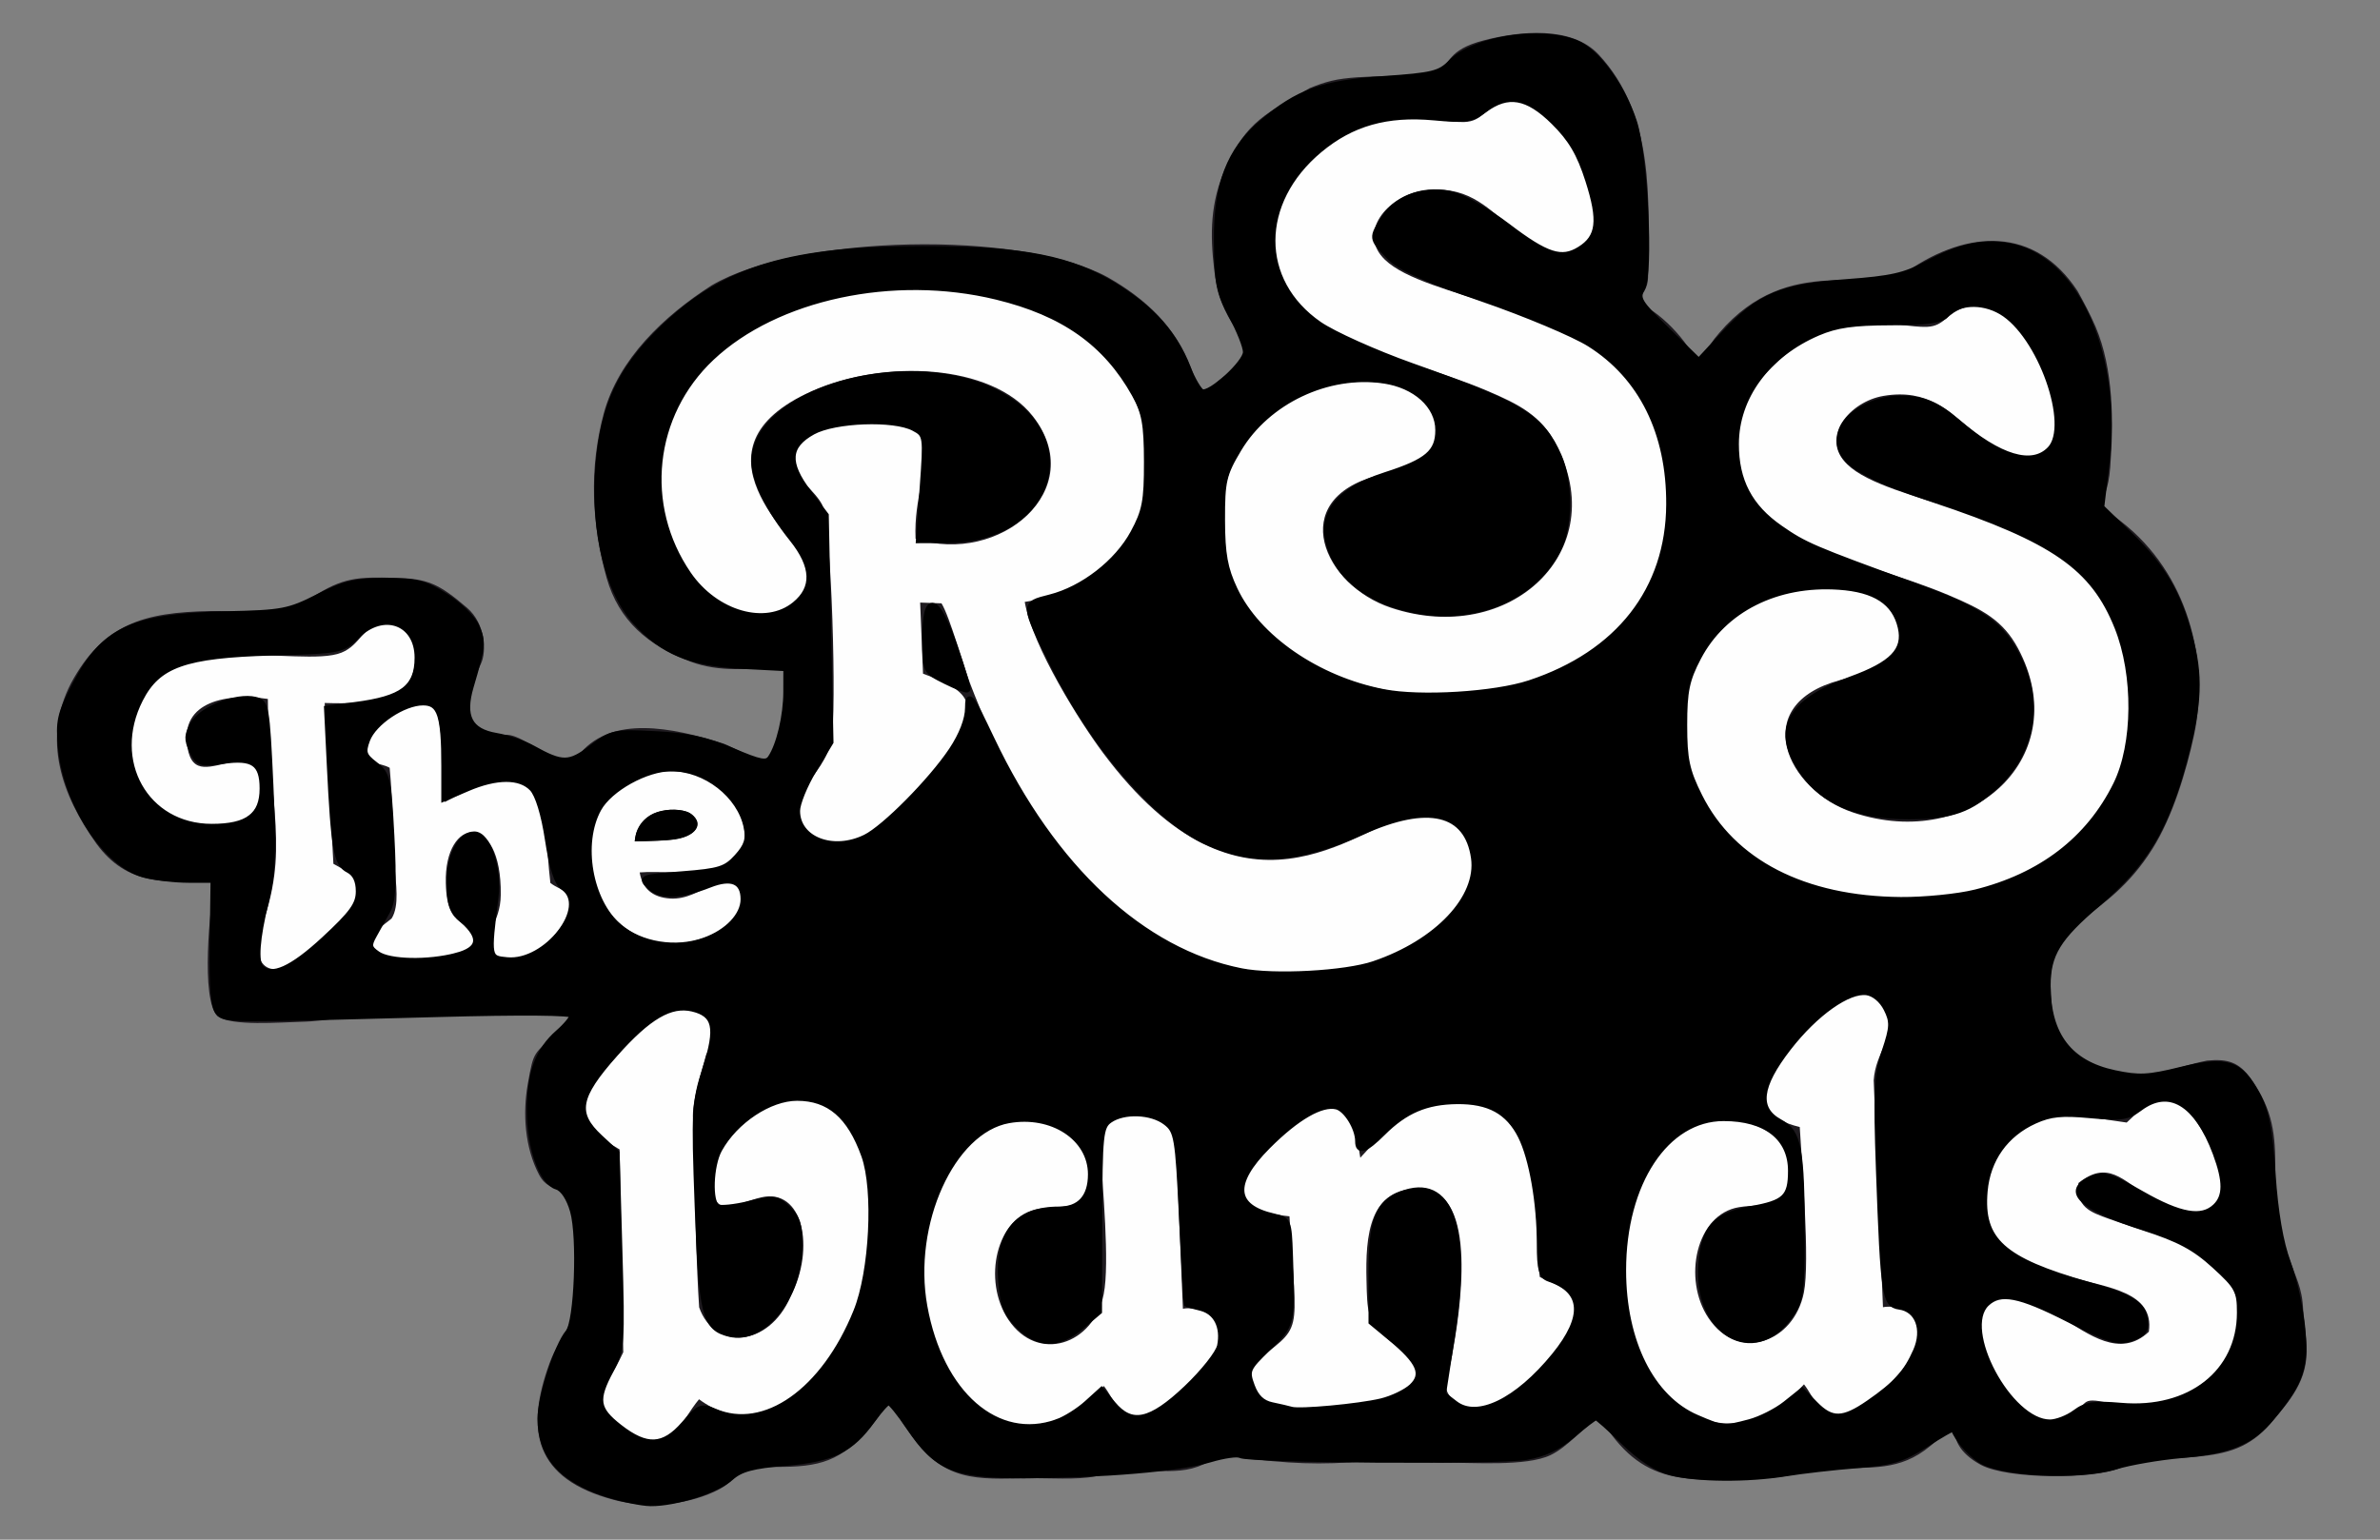 <?xml version="1.0" encoding="UTF-8" standalone="no"?>
<!-- Creator: CorelDRAW X8 -->

<svg
   xmlns:dc="http://purl.org/dc/elements/1.1/"
   xmlns:cc="http://creativecommons.org/ns#"
   xmlns:rdf="http://www.w3.org/1999/02/22-rdf-syntax-ns#"
   xmlns:svg="http://www.w3.org/2000/svg"
   xmlns="http://www.w3.org/2000/svg"
   xmlns:sodipodi="http://sodipodi.sourceforge.net/DTD/sodipodi-0.dtd"
   xmlns:inkscape="http://www.inkscape.org/namespaces/inkscape"
   xml:space="preserve"
   width="85mm"
   height="55mm"
   version="1.1"
   style="clip-rule:evenodd;fill-rule:evenodd;image-rendering:optimizeQuality;shape-rendering:geometricPrecision;text-rendering:geometricPrecision"
   viewBox="0 0 8500 5500"
   id="svg4520"
   sodipodi:docname="Безымянный-4.svg"
   inkscape:version="0.92.1 r15371"><rect x="0" y="0" width="8500" height="5500" fill="#808080" stroke="none"/><sodipodi:namedview
     pagecolor="#ffffff"
     bordercolor="#666666"
     borderopacity="1"
     objecttolerance="10"
     gridtolerance="10"
     guidetolerance="10"
     inkscape:pageopacity="0"
     inkscape:pageshadow="2"
     inkscape:window-width="1440"
     inkscape:window-height="837"
     id="namedview4522"
     showgrid="false"
     inkscape:zoom="1.1367284"
     inkscape:cx="120.79332"
     inkscape:cy="136.11719"
     inkscape:window-x="-8"
     inkscape:window-y="-8"
     inkscape:window-maximized="1"
     inkscape:current-layer="svg4520"
     inkscape:snap-page="true"
     units="mm" /><defs
     id="defs4487"><style
       type="text/css"
       id="style4485"><![CDATA[
    .fil1 {fill:#FEFEFE}
    .fil2 {fill:#2B2A29}
    .fil0 {fill:#1F1B20}
   ]]></style></defs><g
     id="g4627"
     transform="matrix(0.41,0,0,0.389,72.337,-1792.984)"><path
       class="fil0"
       d="m 4884.793,11517.621 c -181,214 -465,-164 -654,-161 -449,4 -333,-393 -216,-657 46,-105 40,-361 -123,-509 -249,-225 -347,-268 -627,-275 -324,-9 -453,-6 -727,182 -276,190 -556,117 -879,123 -583,11 -937,117 -1217,663 -252,515 -82,1025 221,1472 270,390 608,362 1033,335 -44,251 -126,1093 22,1250 126,95 551,56 724,52 259,-6 454,-69 711,-80 491,-18 996,-1 1491,-4 213,-1 165,21 28,175 -199,224 -197,156 -251,481 -45,270 -26,582 98,831 119,238 292,-36 314,655 5,234 32,543 -67,757 -62,136 -101,167 -154,317 -215,619 -134,1065 560,1258 279,78 611,52 872,-74 309,-149 46,-234 538,-229 383,3 570,-51 822,-365 230,-287 89,-301 390,120 297,416 612,349 1067,349 182,0 403,19 578,-35 307,-94 611,38 866,-92 186,-95 252,-72 456,-46 405,50 694,49 1103,1 128,-14 379,30 531,29 254,-2 722,38 935,-69 151,-76 274,-244 427,-353 372,657 755,587 1437,565 224,-8 376,-76 607,-88 324,-17 570,26 836,-207 382,-333 32,-63 441,172 233,133 969,133 1207,32 298,-126 365,-77 665,-105 283,-29 471,-84 656,-312 203,-249 341,-432 306,-772 -9,-93 -22,-174 -26,-269 -8,-208 -67,-295 -127,-486 -16,-48 -30,-96 -46,-143 -83,-255 -70,-383 -69,-644 1,-338 -19,-555 -212,-845 -105,-155 -203,-186 -383,-168 -295,62 -422,166 -765,107 -62,-11 -110,-25 -171,-43 -367,-122 -420,-409 -427,-756 -13,-648 469,-551 888,-1254 173,-288 296,-715 362,-1045 137,-685 -54,-1484 -636,-1960 -290,-236 -124,-76 -94,-498 29,-416 30,-899 -128,-1290 -46,-113 -100,-220 -157,-328 -370,-594 -954,-566 -1480,-183 -316,230 -1027,-186 -1640,566 l -17,22 -26,33 -155,233 c -50,-189 -343,-515 -529,-564 51,-77 106,-118 106,-247 7,-690 60,-1477 -431,-2032 -236,-265 -687,-215 -996,-131 -334,90 -287,223 -405,287 -179,68 -658,16 -928,86 -69,18 -123,39 -188,67 -368,228 -552,301 -734,736 -131,312 -135,602 -97,934 20,179 62,325 151,481 108,177 184,297 -4,446 -40,32 -74,59 -113,93 -176,164 -144,137 -237,-124 -133,-370 -391,-630 -726,-830 -757,-437 -2700,-390 -3449,75 -416,281 -813,678 -940,1177 -128,505 -106,1007 25,1509 106,392 359,621 731,769 258,102 504,63 773,55 76,0 54,-12 53,82 -2,298 -25,508 -150,773 -22,46 -332,-138 -386,-156 -470,-158 -966,-251 -1244,79 z"
       id="path4490"
       inkscape:connector-curvature="0"
       style="fill:#1f1b20" /><path
       class="fil1"
       d="m 7798.793,9556.621 c -17,-385 124,-655 75,-930 -140,-229 -1263,-195 -1143,266 26,103 199,234 254,351 83,174 129,1912 81,2163 -65,345 -438,506 -246,786 215,312 540,131 749,-72 201,-194 364,-370 533,-631 276,-427 159,-540 -238,-694 l -25,-653 186,7 c 74,128 188,567 248,733 402,1113 1149,2406 2411,2632 616,110 1208,-27 1607,-341 154,-122 371,-314 365,-633 -6,-290 -244,-514 -557,-443 -465,105 -1447,1148 -2667,-575 -193,-272 -613,-969 -682,-1386 1459,-221 1507,-2352 -224,-2786 -1508,-379 -3273,460 -2899,2050 278,1179 1408,976 1217,373 -66,-210 -1073,-1043 50,-1572 624,-294 1566,-255 1926,229 499,673 -286,1376 -1021,1126 z"
       id="path4492"
       inkscape:connector-curvature="0"
       style="fill:#fefefe" /><path
       class="fil1"
       d="m 12916.793,5550.621 c -170,55 -179,172 -336,179 -251,11 -772,-200 -1295,313 -176,173 -346,374 -360,723 -39,962 1055,1077 1843,1428 299,133 475,234 605,489 500,982 -395,1873 -1435,1507 -585,-205 -917,-988 -117,-1214 291,-82 629,-185 488,-568 -94,-252 -472,-329 -781,-281 -573,90 -1016,518 -1059,1145 -137,2027 3114,2303 3768,605 233,-605 112,-1304 -206,-1747 -512,-714 -1789,-773 -2145,-1136 -243,-248 22,-577 317,-630 391,-69 569,153 753,301 156,126 460,438 703,163 213,-239 -232,-1443 -743,-1277 z"
       id="path4494"
       inkscape:connector-curvature="0"
       style="fill:#fefefe" /><path
       class="fil1"
       d="m 16943.793,7430.621 c -170,55 -179,173 -335,180 -251,11 -773,-201 -1295,312 -176,173 -346,374 -361,724 -39,961 1056,1076 1843,1427 300,133 476,234 606,489 499,982 -396,1874 -1436,1508 -584,-206 -916,-989 -116,-1215 290,-82 628,-185 487,-567 -93,-253 -471,-329 -780,-281 -573,89 -1017,517 -1059,1144 -137,2027 3114,2303 3768,605 233,-605 111,-1303 -206,-1747 -513,-714 -1790,-773 -2145,-1136 -243,-247 22,-577 316,-629 391,-70 570,152 754,301 155,125 459,437 703,163 213,-240 -232,-1443 -744,-1278 z"
       id="path4496"
       inkscape:connector-curvature="0"
       style="fill:#fefefe" /><path
       class="fil1"
       d="m 15537.793,17321.621 c 96,129 125,302 331,274 135,-19 339,-200 400,-264 558,-576 134,-756 -43,-718 l -81,-2084 c 17,-260 181,-377 119,-590 -140,-475 -601,1 -763,196 -188,226 -572,680 0,823 18,335 90,1235 36,1520 -88,465 -574,638 -831,234 -227,-357 -110,-954 267,-1018 229,-39 429,36 445,-297 12,-260 -126,-383 -305,-456 -799,-324 -1273,823 -1119,1691 169,943 908,1427 1544,689 z"
       id="path4498"
       inkscape:connector-curvature="0"
       style="fill:#fefefe" /><path
       class="fil1"
       d="m 9438.793,17336.621 c 96,129 125,301 331,273 135,-18 339,-200 400,-263 558,-576 134,-756 -42,-719 l -57,-1438 c 9,-512 -749,-421 -662,-26 18,335 83,1044 29,1330 -87,464 -574,638 -831,233 -227,-356 -109,-953 267,-1017 229,-39 429,35 445,-298 12,-259 -126,-383 -304,-455 -800,-324 -1274,822 -1119,1690 168,944 907,1427 1543,690 z"
       id="path4500"
       inkscape:connector-curvature="0"
       style="fill:#fefefe" /><path
       class="fil1"
       d="m 5912.793,17458.621 c -162,205 -236,497 -521,357 -534,-352 -318,-374 -139,-789 l -32,-1862 c -607,-362 -168,-677 -3,-885 407,-651 1003,-394 758,12 -167,608 -109,534 -97,830 -11,329 13,1173 35,1493 132,397 604,371 797,-100 218,-448 105,-998 -256,-910 -219,53 -411,207 -426,-119 -12,-255 120,-433 291,-578 767,-645 1222,311 1073,1241 -161,1011 -869,1792 -1480,1310 z"
       id="path4502"
       inkscape:connector-curvature="0"
       style="fill:#fefefe" /><path
       class="fil1"
       d="m 11672.793,15240.621 c -70,-528 -239,-619 -717,-184 -239,219 -593,653 100,722 63,1146 132,980 -336,1365 -28,414 287,412 668,384 291,-20 676,-55 788,-276 -22,-193 -178,-264 -283,-363 -160,-151 -160,-243 -166,-518 -10,-415 22,-860 472,-846 516,17 339,1152 272,1539 -49,287 -113,298 81,467 356,80 650,-314 792,-473 509,-567 -11,-654 -108,-723 -48,-521 20,-1174 -331,-1480 -189,-164 -502,-155 -748,-41 -213,99 -343,267 -484,427 z"
       id="path4504"
       inkscape:connector-curvature="0"
       style="fill:#fefefe" /><path
       class="fil1"
       d="m 18348.793,14917.621 c -370,-52 -636,-143 -932,87 -210,163 -395,492 -265,858 99,278 391,373 722,477 299,94 719,130 668,499 -252,251 -530,17 -757,-127 -1267,-804 -564,1239 55,903 194,-105 79,-186 356,-121 975,229 1767,-1103 422,-1546 -136,-45 -276,-90 -419,-144 -177,-66 -290,-112 -270,-331 256,-213 383,-27 615,127 157,103 547,279 621,-21 55,-222 -140,-584 -239,-713 -244,-319 -381,-139 -577,52 z"
       id="path4506"
       inkscape:connector-curvature="0"
       style="fill:#fefefe" /><path
       class="fil1"
       d="m 3217.793,11659.621 c 26,297 32,620 45,915 7,142 43,351 -28,469 -12,19 -356,234 -35,349 155,55 593,22 768,-97 -44,-301 -250,-108 -261,-577 -15,-613 487,-668 479,106 -3,276 -164,346 -78,563 408,176 695,-388 696,-462 1,-144 -86,-129 -186,-208 -70,-618 29,-1296 -920,-743 -14,-253 -8,-712 -96,-901 -235,-71 -634,243 -589,440 31,131 110,92 205,146 z"
       id="path4508"
       inkscape:connector-curvature="0"
       style="fill:#fefefe" /><g
       transform="translate(-186.207,3258.621)"
       id="_2306929401968"><path
         class="fil1"
         d="m 5582,9362 c 298,-27 1088,127 883,-519 -198,-626 -1351,-561 -1320,375 19,585 542,1003 1124,688 360,-195 234,-585 -62,-429 -101,54 -218,134 -360,125 -156,-11 -242,-94 -265,-240 z"
         id="path4510"
         inkscape:connector-curvature="0"
         style="fill:#fefefe" /><path
         class="fil1"
         d="m 5539,9074 c 105,4 287,-2 385,-23 121,-26 233,-121 108,-225 -79,-66 -463,-90 -493,248 z"
         id="path4512"
         inkscape:connector-curvature="0"
         style="fill:#fefefe" /></g><path
       class="fil2"
       d="m 5352.793,12332.621 c 105,4 287,-2 385,-23 121,-26 233,-121 108,-225 -79,-66 -463,-90 -493,248 z"
       id="path4515"
       inkscape:connector-curvature="0"
       style="fill:#2b2a29" /><path
       class="fil1"
       d="m 2156.793,11027.621 c 2,1009 203,1380 -74,2146 -58,161 3,633 555,58 206,-215 484,-463 177,-639 l -87,-51 -76,-1477 c 396,13 795,-11 791,-428 -2,-184 -87,-334 -287,-306 -172,25 -192,202 -358,272 -360,153 -1607,-288 -1816,624 -227,990 1025,1244 1127,667 31,-180 -76,-322 -251,-289 -197,38 -358,129 -401,-129 -73,-437 360,-501 700,-448 z"
       id="path4517"
       inkscape:connector-curvature="0"
       style="fill:#fefefe" /><path
       inkscape:connector-curvature="0"
       id="path4567"
       d="m 5361.789,12296.288 c 11.926,-87.009 76.523,-174.269 157.281,-212.461 81.176,-38.391 201.96,-46.067 282.576,-17.96 49.259,17.175 92.14,67.166 92.076,107.342 -0.106,69.879 -75.547,122.419 -202.853,141.284 -29.444,4.363 -116.62,9.989 -193.725,12.502 l -140.19,4.569 z"
       style="fill:#000000;fill-opacity:1;stroke:#000000;stroke-width:8.19;stroke-miterlimit:4;stroke-dasharray:none;stroke-dashoffset:0;stroke-opacity:1" /><path
       transform="scale(26.458)"
       inkscape:connector-curvature="0"
       id="path4605"
       d="m 192.84,692.725 c -14.758,-5.098 -21.549,-13.368 -21.549,-26.24 0,-7.295 5.601,-25.542 9.154,-29.824 2.921,-3.52 4.008,-33.019 1.552,-42.13 -1.218,-4.518 -3.271,-7.779 -5.302,-8.424 -4.911,-1.559 -8.922,-13.484 -8.922,-26.523 0,-13.004 2.746,-20.864 9.45,-27.046 2.544,-2.346 4.625,-5.015 4.625,-5.932 0,-1.039 -16.74,-1.187 -44.426,-0.394 -70.092,2.007 -69.552,2.011 -72.052,-0.507 -1.66,-1.672 -2.208,-8.284 -2.004,-24.192 l 0.28,-21.892 -8.197,-0.011 c -4.509,-0.005 -11.101,-0.816 -14.651,-1.802 -12.55,-3.485 -25.625,-24.499 -27.396,-44.031 -0.839,-9.257 -0.305,-11.753 4.681,-21.881 9.431,-19.157 18.879,-23.804 49.891,-24.54 18.32,-0.435 20.492,-0.868 30.109,-6.005 8.656,-4.625 12.303,-5.537 22.131,-5.537 10.147,0 12.871,0.731 19.786,5.312 4.411,2.922 8.995,7.666 10.186,10.543 2.177,5.256 2.036,6.815 -1.877,20.75 -2.947,10.494 -0.452,15.604 8.386,17.177 3.673,0.654 9.054,2.586 11.957,4.293 9.74,5.728 12.157,5.707 19.514,-0.166 6.653,-5.312 7.336,-5.466 20.953,-4.748 10.574,0.558 16.848,1.993 25.219,5.767 9.313,4.199 11.407,4.612 12.75,2.518 2.847,-4.441 5.118,-14.608 5.128,-22.958 l 0.011,-8.137 -14.515,-0.797 c -17.159,-0.942 -26.148,-4.881 -35.157,-15.406 -9.998,-11.681 -14.615,-35.173 -11.679,-59.432 2.198,-18.168 8.25,-30.188 22.039,-43.776 19.772,-19.482 41.249,-26.156 84.177,-26.156 33.21,0 48.993,3.279 63.989,13.292 11.899,7.946 18.762,16.165 23.151,27.728 1.687,4.444 3.875,8.349 4.863,8.679 2.876,0.959 14.443,-10.174 14.443,-13.901 0,-1.867 -2.124,-7.525 -4.721,-12.574 -4.108,-7.987 -4.736,-11.348 -4.838,-25.893 -0.14,-19.868 4.037,-31.38 14.969,-41.256 11.663,-10.537 19.84,-13.627 39.903,-15.078 16.145,-1.168 18.559,-1.787 22.168,-5.681 7.606,-8.207 29.332,-11.822 41.131,-6.843 6.811,2.874 15.314,15.074 19.12,27.432 3.616,11.743 5.49,52.493 2.657,57.787 -1.884,3.52 -1.094,4.905 8.307,14.572 l 10.388,10.682 8.295,-9.408 c 11.615,-13.174 18.84,-16.405 40.361,-18.05 14.658,-1.121 19.283,-2.214 26.254,-6.208 11.282,-6.463 19.738,-8.208 28.764,-5.935 21.28,5.357 34.701,38.68 30.481,75.68 l -1.669,14.635 9.469,9.698 c 10.616,10.873 15.645,19.804 19.511,34.646 3.674,14.105 3.299,23.87 -1.668,43.451 -6.006,23.676 -13.04,35.989 -28.494,49.875 -13.158,11.823 -16.478,17.563 -16.461,28.462 0.026,17.098 7.176,26.928 21.997,30.245 8.042,1.8 11.183,1.64 21.767,-1.105 15.164,-3.933 19.466,-2.501 25.095,8.355 3.039,5.861 4.201,12.07 5.199,27.781 0.841,13.239 2.575,23.883 5.014,30.79 2.05,5.806 4.2,16.137 4.777,22.959 1.149,13.576 -0.513,18.622 -10.187,30.935 -6.586,8.383 -13.642,11.462 -29.687,12.954 -7.258,0.675 -16.972,2.435 -21.587,3.912 -12.04,3.852 -38.253,2.485 -44.704,-2.332 -3.792,-2.831 -7.169,-7.054 -8.679,-10.853 -0.106,-0.268 -4.239,2.236 -9.183,5.563 -7.635,5.138 -11.053,6.224 -22.679,7.206 -7.529,0.636 -17.991,1.894 -23.25,2.794 -12.777,2.189 -29.31,2.055 -37.945,-0.307 -4.578,-1.252 -9.96,-4.938 -15.401,-10.547 -4.6,-4.742 -8.754,-8.621 -9.232,-8.621 -0.478,0 -3.938,2.773 -7.689,6.161 -4.764,4.304 -9.406,6.614 -15.4,7.664 -9.466,1.658 -91.157,1.074 -93.981,-0.671 -0.974,-0.602 -5.514,0.082 -10.088,1.519 -10.099,3.173 -35.012,5.412 -61.101,5.49 -22.967,0.069 -28.735,-2.474 -37.86,-16.694 -3.087,-4.811 -6.124,-8.742 -6.749,-8.735 -0.625,0.007 -3.045,2.814 -5.377,6.239 -7.083,10.4 -13.081,13.523 -28.588,14.886 -10.826,0.952 -14.818,2.082 -18.037,5.106 -4.684,4.4 -18.261,8.973 -26.388,8.887 -2.991,-0.032 -9.597,-1.494 -14.68,-3.25 z m 25.757,-24.279 c 4.908,-5.954 5.7,-6.307 9.888,-4.399 16.576,7.553 36.195,-6.985 46.812,-34.689 5.28,-13.778 6.645,-42.143 2.601,-54.051 -4.7,-13.838 -11.549,-20.031 -22.153,-20.031 -9.084,0 -20.442,7.941 -25.669,17.947 -2.892,5.536 -3.312,18.281 -0.655,19.923 1.005,0.621 5.776,0.117 10.603,-1.12 8.278,-2.122 8.998,-2.027 12.689,1.666 3.078,3.08 3.894,5.881 3.827,13.132 -0.163,17.657 -11.878,33.162 -22.955,30.382 -8.175,-2.052 -9.227,-6.467 -10.547,-44.262 -1.161,-33.246 -1.007,-36.1 2.595,-47.958 4.287,-14.116 3.324,-18.768 -4.282,-20.677 -7.252,-1.82 -14.603,2.703 -25.572,15.734 -12.536,14.893 -13.506,20.59 -4.931,28.973 l 5.481,5.358 0.923,34.026 c 0.876,32.278 0.73,34.405 -2.841,41.405 -5.22,10.232 -4.759,13.481 2.794,19.708 8.954,7.381 14.665,7.096 21.393,-1.066 z m 122.805,-0.677 c 2.724,-1.029 7.112,-3.931 9.75,-6.448 l 4.797,-4.576 3.688,4.688 c 6.18,7.857 12.515,6.444 24.4,-5.441 5.571,-5.571 10.52,-12.175 10.998,-14.675 1.269,-6.637 -1.272,-11.88 -6.377,-13.162 -2.461,-0.618 -4.549,-1.235 -4.639,-1.372 -0.09,-0.137 -0.778,-13.657 -1.527,-30.043 -1.277,-27.903 -1.614,-29.997 -5.309,-32.989 -4.687,-3.795 -13.868,-4.169 -18.537,-0.754 -3.06,2.238 -3.344,5.101 -3.415,34.447 l -0.078,32.007 -5.746,5.14 c -7.56,6.763 -14.075,6.72 -20.644,-0.137 -4.104,-4.284 -5.195,-7.21 -5.799,-15.553 -1.201,-16.603 5.133,-24.916 18.981,-24.916 6.901,0 10.568,-4.234 10.568,-12.204 0,-12.633 -12.739,-21.428 -27.127,-18.729 -18.707,3.509 -32.648,35.968 -27.74,64.586 5.218,30.429 23.955,47.613 43.757,40.132 z m 227.907,0.035 c 3.599,-0.999 8.967,-3.856 11.929,-6.349 l 5.385,-4.531 4.262,4.599 c 5.458,5.889 9.302,5.798 17.802,-0.422 8.957,-6.553 12.322,-10.473 15.478,-18.027 3.122,-7.473 0.624,-14.45 -5.49,-15.33 -4.766,-0.686 -5.255,-4.126 -6.72,-47.235 -0.928,-27.329 -0.65,-33.332 1.926,-41.503 2.628,-8.337 2.7,-10.205 0.564,-14.675 -1.462,-3.059 -4.092,-5.356 -6.53,-5.703 -6.105,-0.868 -16.957,7.239 -25.838,19.302 -9.813,13.33 -10.664,21.188 -2.786,25.71 6.211,3.564 7.227,9.191 7.227,40.007 0,19.42 -0.384,22.057 -3.991,27.409 -11.767,17.461 -30.788,5.641 -29.073,-18.068 0.916,-12.658 4.614,-16.985 16.399,-19.187 11.168,-2.086 13.145,-4.076 13.145,-13.228 0,-11.499 -8.217,-18.259 -22.195,-18.259 -19.016,0 -33.105,22.463 -33.105,52.783 0,24.729 9.283,44.357 24.178,51.12 8.647,3.926 8.918,3.95 17.431,1.586 z m 107.247,-3.305 c 3.569,-2.808 6.141,-3.216 15.131,-2.4 22.628,2.052 39.105,-11.557 39.105,-32.298 0,-7.614 -0.701,-8.984 -8.357,-16.345 -6.533,-6.28 -11.622,-9.148 -23.313,-13.137 -20.76,-7.083 -26.408,-12.794 -16.926,-17.114 3.595,-1.638 5.878,-0.887 16.164,5.316 12.704,7.662 19.875,8.973 24.389,4.459 3.476,-3.476 3.502,-8.778 0.091,-18.446 -6.192,-17.55 -15.391,-23.293 -25.091,-15.663 -3.974,3.126 -6.093,3.442 -16.3,2.437 -9.3,-0.916 -13.082,-0.516 -18.242,1.933 -9.654,4.581 -15.569,13.343 -16.488,24.426 -1.413,17.041 5.832,23.955 33.929,32.377 14.623,4.384 18.247,6.793 18.88,12.555 0.367,3.341 -0.649,4.711 -4.535,6.118 -4.403,1.594 -6.877,0.808 -20.479,-6.504 -16.34,-8.784 -22.649,-10.073 -27.17,-5.552 -8.922,8.922 7.443,41.221 20.885,41.221 2.214,0 5.961,-1.522 8.326,-3.382 z M 448.055,660.574 c 3.68,-0.921 8.251,-3.235 10.157,-5.141 4.271,-4.271 2.49,-8.549 -6.999,-16.82 l -6.33,-5.517 v -16.649 c 0,-18.676 2.084,-24.594 9.782,-27.783 16.051,-6.649 22.223,11.573 16.692,49.281 l -2.964,20.207 3.969,3.214 c 7.326,5.932 20.541,-0.8 32.824,-16.721 10.348,-13.413 9.733,-22.494 -1.801,-26.584 -2.488,-0.882 -3.081,-3.213 -3.089,-12.144 -0.012,-14.303 -2.563,-29.639 -6.202,-37.309 -4.084,-8.607 -10.496,-12.306 -21.105,-12.177 -10.142,0.124 -17.108,3.256 -24.476,11.006 -5.663,5.956 -8.028,6.804 -8.028,2.879 0,-4.595 -3.88,-11.203 -7.067,-12.037 -4.982,-1.303 -13.186,3.667 -22.756,13.785 -12.2,12.9 -11.487,21.126 2.112,24.357 4.633,1.101 4.855,1.653 5.225,12.992 0.799,24.462 0.766,24.61 -7.171,32.698 -6.954,7.086 -7.243,7.789 -5.384,13.12 1.357,3.893 3.404,5.949 6.626,6.656 2.564,0.563 5.454,1.27 6.422,1.571 2.762,0.86 22.168,-1.034 29.563,-2.885 z m -2.292,-151.816 c 20.884,-7.494 34.719,-22.977 32.867,-36.782 -2.155,-16.069 -15.131,-19.29 -36.643,-9.095 -21.464,10.171 -35.478,11.146 -51.368,3.574 -16.32,-7.778 -37.149,-33.051 -50.316,-61.054 -10.272,-21.846 -10.253,-21.457 -1.213,-23.874 10.847,-2.901 22.111,-12.11 27.402,-22.404 3.852,-7.493 4.49,-11.014 4.464,-24.616 -0.025,-13.09 -0.732,-17.197 -4.035,-23.429 -9.431,-17.797 -23.434,-28.223 -45.474,-33.86 -33.989,-8.693 -72.592,0.015 -93.911,21.184 -19.913,19.773 -23.119,51.248 -7.643,75.054 8.998,13.842 25.565,18.815 35.165,10.557 6.658,-5.727 6.375,-13.204 -0.862,-22.741 -7.614,-10.033 -12.444,-20.404 -12.483,-26.802 -0.146,-23.99 48.352,-39.337 78.184,-24.741 30.635,14.988 20.272,51.831 -14.619,51.974 l -9.406,0.039 1.248,-18.306 c 1.228,-18.01 1.18,-18.344 -2.91,-20.634 -6.521,-3.652 -26.126,-2.891 -33.315,1.293 -8.35,4.859 -8.75,10.758 -1.421,20.963 l 5.722,7.967 0.776,39.382 0.776,39.382 -5.502,9.616 c -3.026,5.289 -5.502,11.697 -5.502,14.241 0,9.928 11.81,14.744 22.544,9.193 6.297,-3.256 21.663,-19.615 28.394,-30.229 3.376,-5.324 5.367,-10.774 5.372,-14.711 0.007,-5.522 0.911,-4.253 7.722,10.852 20.244,44.89 49.584,73.657 82.1,80.496 10.796,2.271 34.349,0.937 43.887,-2.486 z M 100.122,500.22 C 109.367,491.199 111.47,488.113 111.47,483.567 c 0,-3.721 -1.137,-6.189 -3.412,-7.407 -3.915,-2.095 -4.777,-7.214 -6.133,-36.407 l -0.912,-19.635 9.187,-1.244 c 15.722,-2.129 20.623,-6.031 20.623,-16.419 0,-12.335 -11.338,-16.57 -20.042,-7.485 -4.8,5.01 -5.18,5.088 -28.04,5.77 -28.608,0.854 -37.478,4.173 -43.302,16.204 -10.357,21.394 1.817,44.204 23.591,44.204 11.886,0 16.77,-3.86 16.77,-13.253 0,-8.768 -3.102,-11.041 -13.036,-9.552 -7.472,1.121 -8.115,0.895 -10.144,-3.558 -1.776,-3.899 -1.695,-5.596 0.452,-9.429 2.907,-5.19 14.213,-9.825 20.26,-8.308 3.573,0.897 3.815,2.323 5.008,29.57 1.016,23.204 0.728,30.897 -1.523,40.602 -2.949,12.718 -3.528,20.975 -1.604,22.899 3.627,3.627 10.27,0.481 20.909,-9.899 z m 43.457,5.701 c 7.893,-2.192 8.614,-6.198 2.199,-12.224 -3.577,-3.361 -4.399,-5.809 -4.399,-13.111 0,-9.468 3.538,-16.799 8.107,-16.799 4.407,0 8.162,11.777 6.968,21.854 -2.499,21.089 -2.481,21.194 3.85,21.804 13.022,1.255 27.591,-18.614 18.514,-25.251 -2.061,-1.507 -3.682,-6.789 -5.076,-16.546 -1.265,-8.852 -3.239,-15.648 -5.162,-17.773 -3.964,-4.38 -11.792,-4.369 -21.483,0.03 l -7.478,3.394 v -11.13 c 0,-17.87 -1.346,-22.127 -6.997,-22.127 -6.499,0 -16.317,6.913 -18.456,12.994 -1.511,4.295 -1.159,5.445 2.598,8.487 4.061,3.288 4.416,4.92 5.414,24.888 0.792,15.851 0.478,22.505 -1.216,25.767 -1.256,2.419 -3.281,6.267 -4.5,8.55 -1.914,3.587 -1.76,4.484 1.13,6.598 3.947,2.886 16.683,3.178 25.986,0.594 z m 81.699,-5.303 c 7.66,-2.902 12.87,-8.7 12.87,-14.32 0,-6.259 -3.963,-8.013 -11.256,-4.984 -9.591,3.985 -16.025,4.204 -19.573,0.666 -3.155,-3.146 -2.851,-3.271 10.645,-4.375 12.282,-1.005 14.379,-1.701 18.081,-6.005 3.222,-3.745 3.943,-6.122 3.125,-10.3 -2.176,-11.124 -13.454,-20.378 -24.841,-20.384 -8.292,-0.004 -20.329,7.041 -23.995,14.045 -6.277,11.991 -2.957,32.058 6.757,40.842 7.04,6.366 18.793,8.373 28.187,4.814 z m 418.359,-16.655 c 21.705,-5.654 37.453,-18.366 46.404,-37.462 6.53,-13.93 6.727,-38.022 0.445,-54.578 -7.898,-20.816 -20.854,-30.322 -60.23,-44.192 -26.665,-9.393 -33.085,-14.319 -30.756,-23.601 1.532,-6.102 10.678,-11.639 19.241,-11.647 7.492,-0.007 12.289,2.02 18.798,7.947 13.986,12.733 24.891,16.159 30.766,9.667 7.425,-8.205 -3.192,-39.732 -16.058,-47.684 -6.424,-3.97 -14.494,-3.465 -18.321,1.146 -1.537,1.852 -6.384,2.536 -18.156,2.565 -12.322,0.03 -17.902,0.872 -23.977,3.618 -16.621,7.515 -26.939,22.276 -26.962,38.569 -0.018,12.78 4.484,21.836 14.5,29.164 8.16,5.97 10.628,7.085 44.616,20.151 22.042,8.474 28.384,13.201 34.059,25.389 7.17,15.397 4.33,32.149 -7.423,43.781 -8.647,8.558 -14.536,10.76 -28.879,10.798 -16.6,0.044 -27.91,-4.936 -34.777,-15.312 -9.631,-14.553 -4.812,-24.425 15.757,-32.285 13.77,-5.262 18.19,-10.114 16.446,-18.054 -1.913,-8.712 -8.378,-13.165 -20.371,-14.033 -20.457,-1.48 -38,7.796 -46.319,24.49 -3.85,7.727 -4.632,11.685 -4.63,23.465 10e-4,11.92 0.796,15.846 5.004,24.727 10.852,22.902 34.445,35.692 66.322,35.953 7.78,0.064 18.805,-1.098 24.5,-2.581 z M 496.973,411.288 c 29.317,-10.221 45.776,-32.442 45.922,-61.996 0.123,-24.828 -9.039,-44.343 -26.151,-55.705 -5.172,-3.434 -21.081,-10.487 -35.354,-15.672 -19.544,-7.101 -27.144,-10.738 -30.788,-14.733 -5.751,-6.305 -5.757,-6.36 -1.449,-13.425 4.462,-7.318 13.936,-10.583 22.908,-7.895 3.571,1.07 11.436,5.912 17.478,10.761 12.947,10.391 17.913,12.075 23.948,8.121 6.371,-4.174 7.035,-9.899 2.776,-23.921 -2.834,-9.331 -5.623,-14.326 -11.317,-20.268 -8.7,-9.079 -15.225,-10.257 -22.989,-4.15 -4.177,3.285 -6.165,3.597 -16.512,2.589 -15.522,-1.512 -27.171,1.969 -37.751,11.282 -20.568,18.104 -20.614,45.539 -0.103,60.487 4.673,3.405 18.393,9.903 30.489,14.438 36.427,13.659 42.749,17.75 48.426,31.337 3.529,8.446 3.68,23.238 0.317,31.157 -7.551,17.784 -28.219,27.058 -49.142,22.051 -11.936,-2.857 -20.882,-9.18 -24.866,-17.575 -6.417,-13.523 -0.858,-23.176 16.773,-29.13 13.678,-4.619 17.288,-7.864 17.288,-15.537 0,-8.51 -7.494,-15.632 -18.126,-17.226 -18.364,-2.754 -38.217,7.175 -47.669,23.839 -4.939,8.707 -5.459,11.063 -5.427,24.585 0.028,11.832 0.894,16.871 4.148,24.128 7.527,16.789 27.22,31.09 48.972,35.56 12.171,2.502 36.642,0.926 48.199,-3.103 z"
       style="fill:#000000;fill-opacity:1;stroke:#000000;stroke-width:1.995;stroke-miterlimit:4;stroke-dasharray:none;stroke-dashoffset:0;stroke-opacity:1" /><path
       transform="scale(26.458)"
       inkscape:connector-curvature="0"
       id="path4607"
       d="m 304.568,410.611 c -6.576,-3.459 -6.598,-3.509 -6.598,-14.735 0,-16.214 3.713,-15.096 9.714,2.923 2.599,7.803 4.445,14.434 4.103,14.735 -0.342,0.301 -3.591,-1.014 -7.219,-2.923 z"
       style="fill:#000000;fill-opacity:1;stroke:#000000;stroke-width:1.995;stroke-miterlimit:4;stroke-dasharray:none;stroke-dashoffset:0;stroke-opacity:1" /></g></svg>